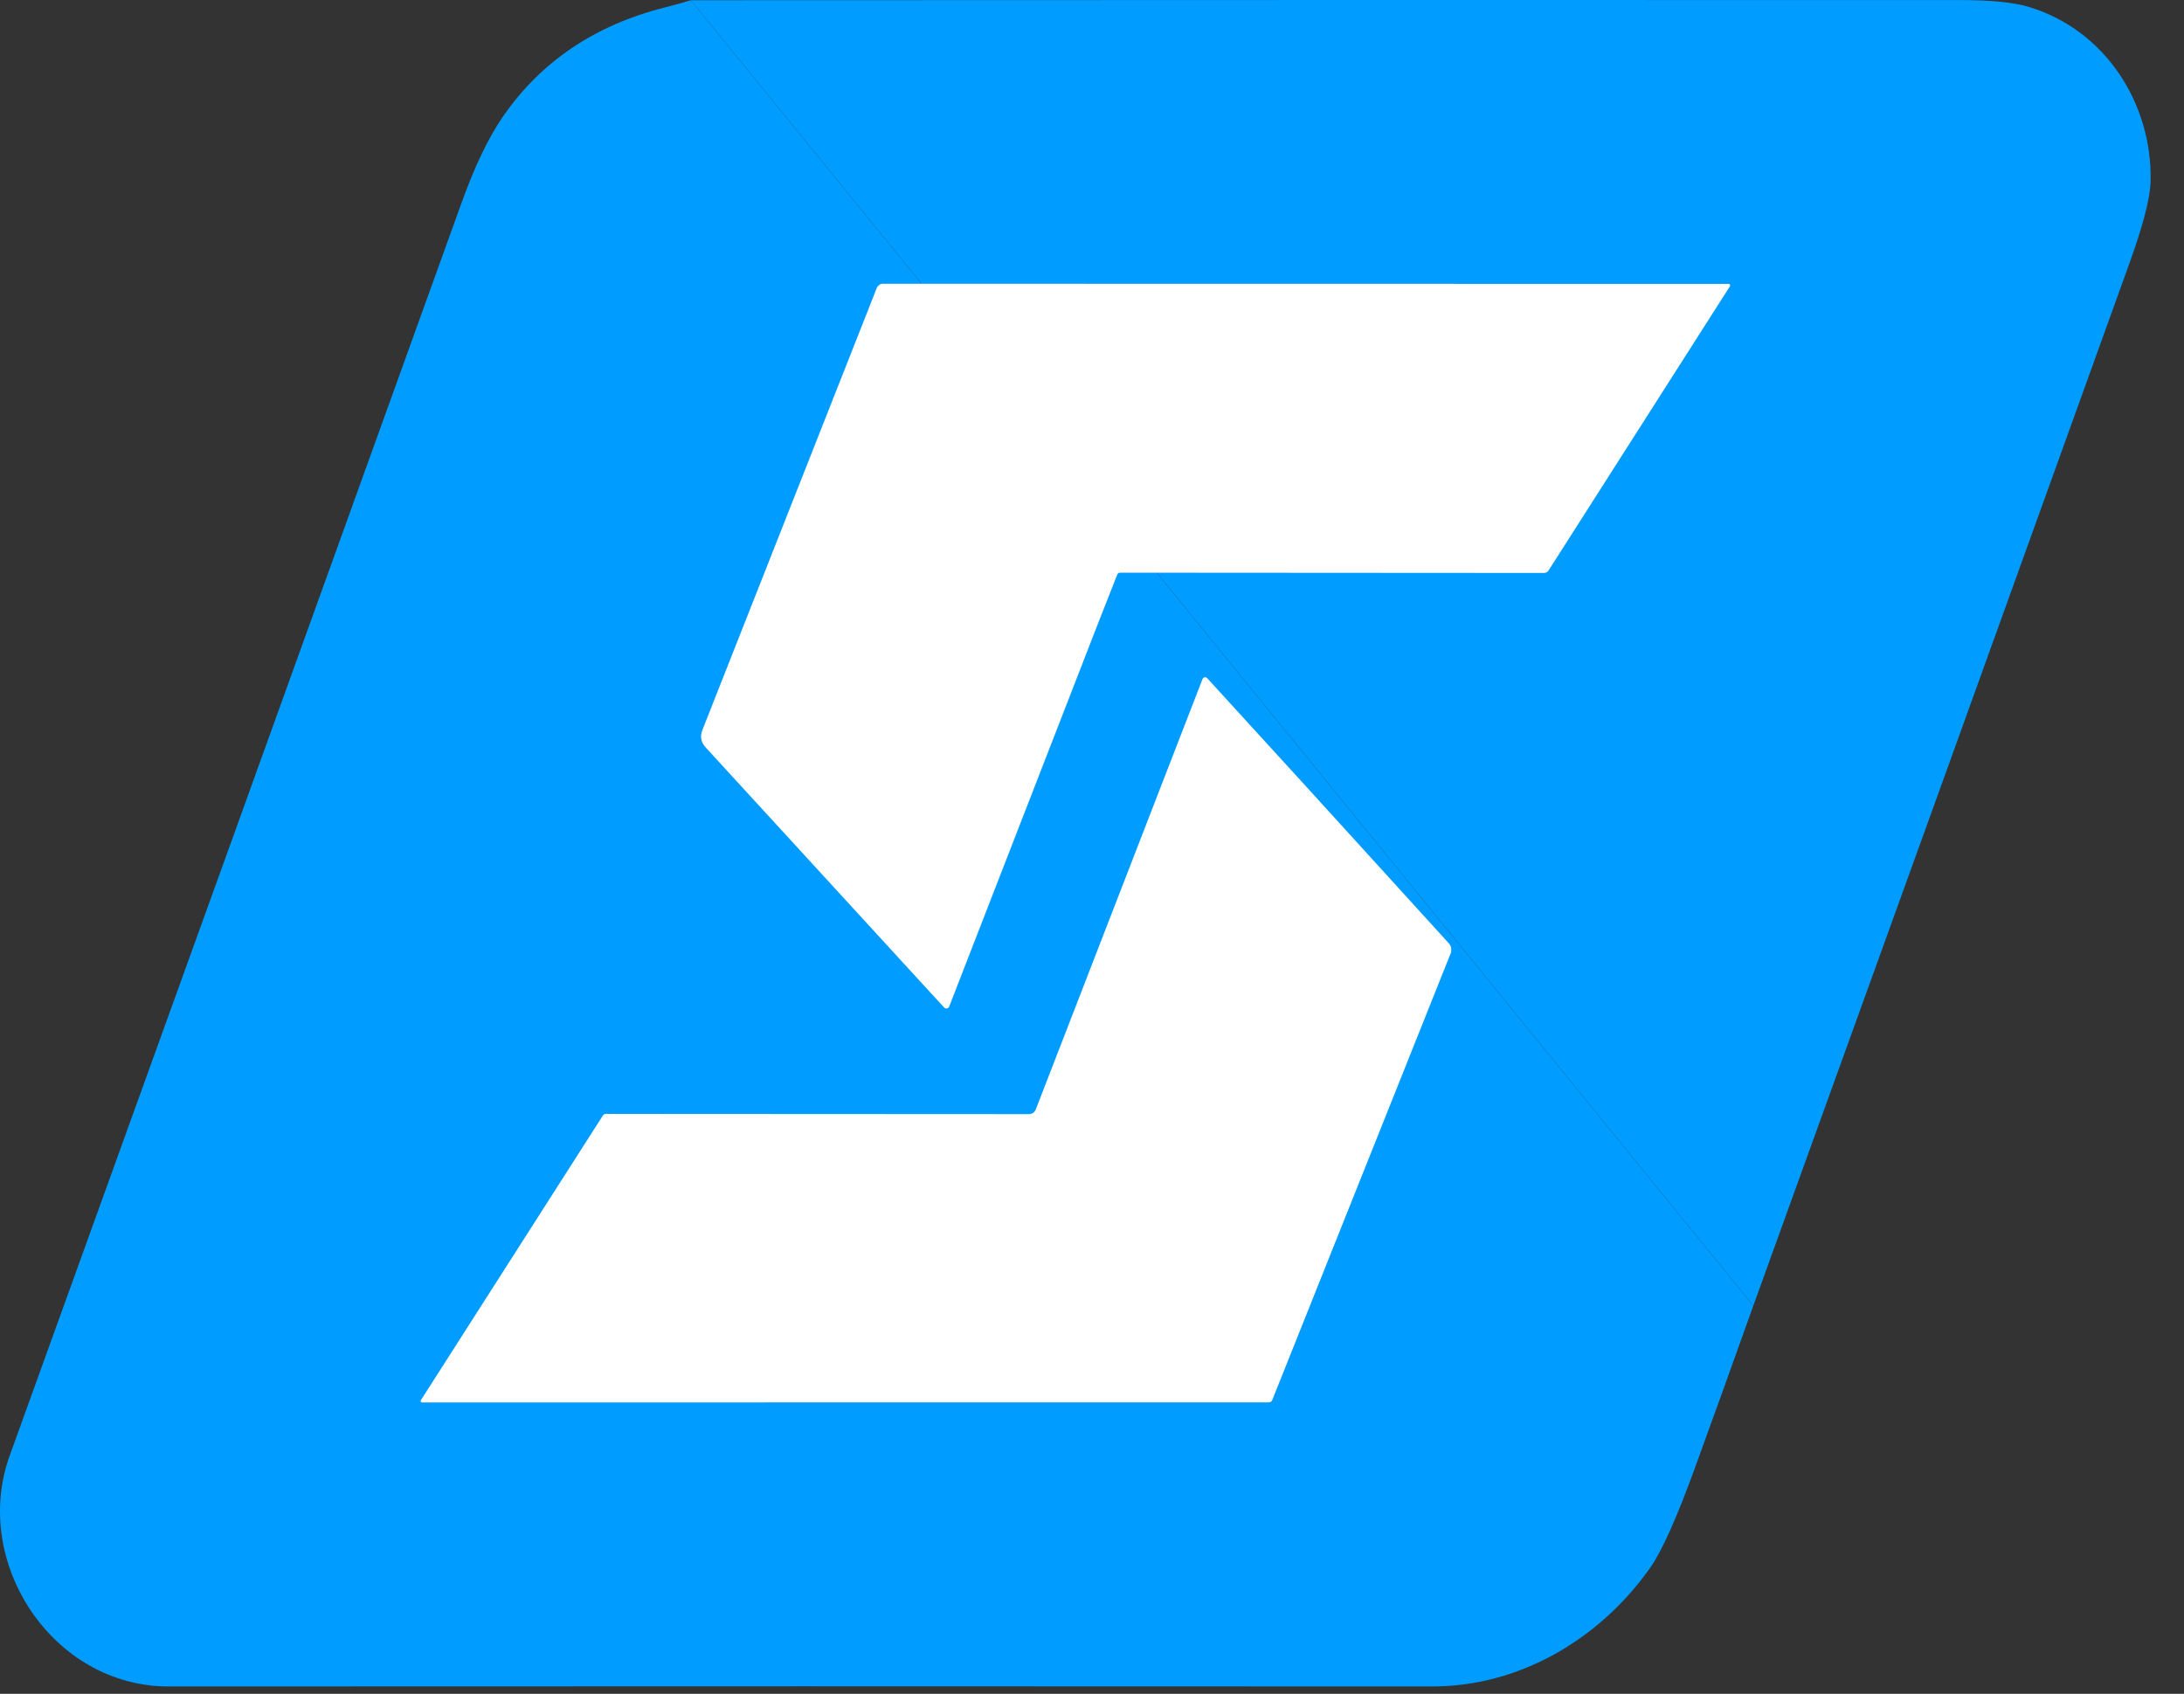 <svg width="49" height="38" viewBox="0 0 49 38" fill="none" xmlns="http://www.w3.org/2000/svg">
<rect x="0" y="0" width="49" height="38" fill="#333333" stroke="none"/>
<path d="M15.5 0.005C15.307 0.064 15.118 0.117 14.933 0.163C13.358 0.557 12.143 1.373 11.286 2.612C10.961 3.083 10.65 3.73 10.354 4.553C6.999 13.869 3.62 23.237 0.218 32.655C-0.65 35.053 1.183 37.837 3.78 37.835C13.327 37.83 22.778 37.83 32.132 37.835C34.1 37.837 35.897 36.769 37.023 35.173C37.284 34.803 37.617 34.06 38.023 32.944C38.465 31.728 38.903 30.512 39.337 29.294" fill="#009CFF"/>
<path d="M39.337 29.294C42.157 21.495 44.971 13.695 47.781 5.892C48.084 5.048 48.241 4.443 48.25 4.076C48.295 2.323 47.23 0.672 45.522 0.156C45.182 0.053 44.67 0.002 43.984 0.001C34.487 -0.001 24.992 0 15.5 0.005" fill="#009CFF"/>
<path d="M24.625 14.013L21.296 22.582C21.292 22.592 21.285 22.602 21.277 22.609C21.268 22.617 21.257 22.622 21.246 22.624C21.234 22.626 21.222 22.625 21.211 22.621C21.2 22.618 21.19 22.611 21.182 22.603L15.831 16.767C15.726 16.652 15.702 16.522 15.759 16.377L19.681 6.436C19.722 6.389 19.76 6.366 19.793 6.366C26.116 6.367 32.446 6.368 38.783 6.369C38.789 6.369 38.795 6.37 38.801 6.374C38.806 6.377 38.81 6.381 38.813 6.387C38.816 6.392 38.818 6.398 38.818 6.405C38.818 6.411 38.816 6.417 38.813 6.422L34.743 12.799C34.733 12.815 34.718 12.829 34.701 12.839C34.683 12.848 34.664 12.854 34.644 12.854L25.129 12.848C25.116 12.848 25.102 12.852 25.091 12.86C25.079 12.868 25.071 12.879 25.066 12.892L24.625 14.013Z" fill="white"/>
<path d="M29.306 17.647L32.51 21.168C32.54 21.202 32.558 21.245 32.559 21.291L32.56 21.356L28.544 31.41C28.537 31.425 28.526 31.438 28.512 31.448C28.498 31.457 28.482 31.462 28.465 31.462L9.469 31.463C9.463 31.463 9.458 31.462 9.453 31.459C9.448 31.456 9.444 31.451 9.441 31.446C9.438 31.441 9.437 31.436 9.437 31.43C9.437 31.424 9.439 31.419 9.442 31.414L13.527 25.025C13.534 25.014 13.544 25.005 13.556 24.999C13.567 24.993 13.58 24.99 13.594 24.99L23.089 24.995C23.121 24.995 23.152 24.985 23.179 24.967C23.205 24.949 23.225 24.924 23.237 24.894L26.98 15.233C26.984 15.223 26.99 15.215 26.998 15.208C27.007 15.201 27.017 15.197 27.027 15.195C27.037 15.193 27.048 15.193 27.058 15.197C27.068 15.2 27.077 15.206 27.084 15.214L29.306 17.647Z" fill="white"/>
</svg>
